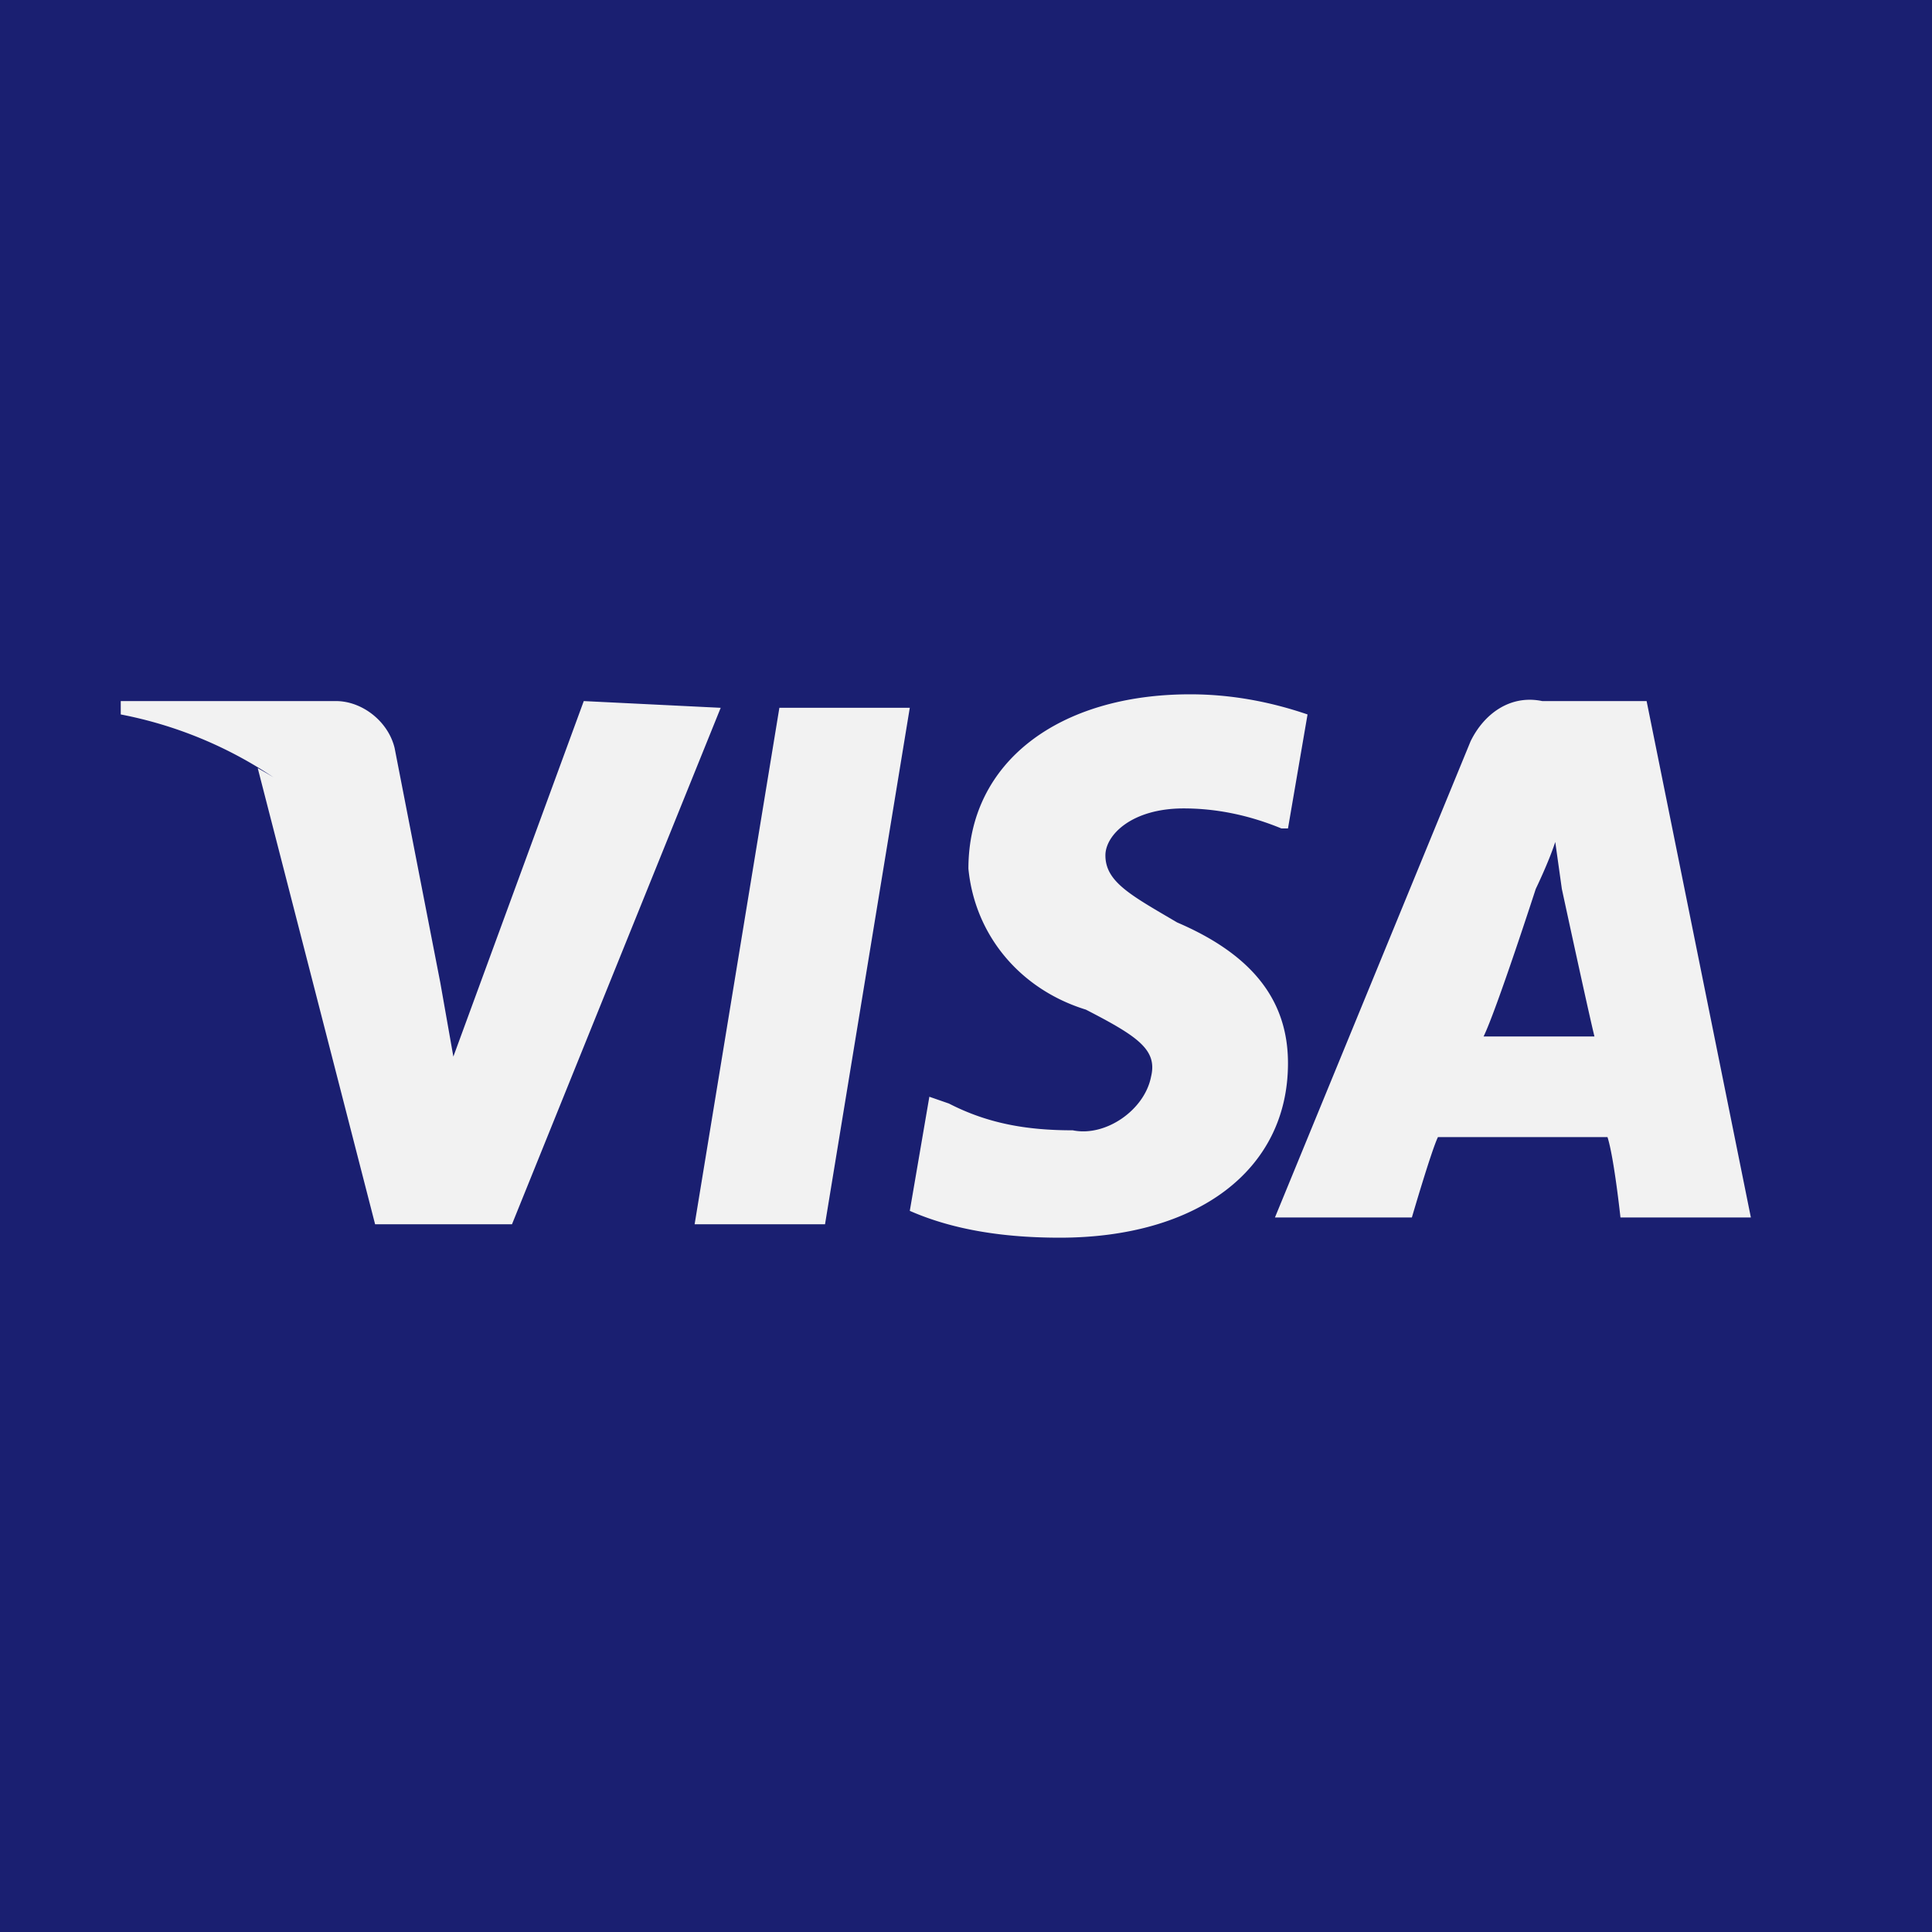 <svg xmlns="http://www.w3.org/2000/svg" width="64" height="64" style="background:#1a1f71"><g fill="none" fill-rule="evenodd"><path fill="#1A1F71" d="M0 0h64v64H0z"/><path fill="#F2F2F2" d="M14.582 32.544l.004.01.432 2.447 4.32-11.777 4.536.223-6.914 17.109h-4.534l-3.888-15.11c.178.099.353.2.525.306A13.744 13.744 0 004 23.667v-.443h7.13c.862 0 1.728.667 1.942 1.554l1.514 7.776a13.477 13.477 0 00-.004-.01zm34.564 1.79h3.672c-.218-.889-1.08-4.888-1.08-4.888l-.218-1.555c-.214.664-.646 1.555-.646 1.555s-1.296 4-1.728 4.888zm5.4-11.11L58 40.331h-4.32s-.214-1.997-.43-2.664h-5.616c-.216.442-.864 2.664-.864 2.664h-4.536l6.48-15.773c.432-.891 1.296-1.558 2.376-1.334h3.456zm-11.232.443l-.648 3.777h-.216c-1.08-.444-2.16-.664-3.24-.664-1.73 0-2.592.888-2.592 1.555 0 .886.862 1.33 2.376 2.222 2.592 1.11 3.672 2.666 3.672 4.664 0 3.557-3.026 5.779-7.56 5.779-1.728 0-3.456-.224-4.968-.889l.648-3.78.648.225c1.296.667 2.592.887 4.104.887 1.08.224 2.376-.665 2.592-1.776.216-.89-.432-1.333-2.16-2.222-2.16-.666-3.672-2.444-3.89-4.666 0-3.557 3.026-5.779 7.346-5.779 1.294 0 2.592.224 3.888.667zM23.01 40.556l2.808-17.11h4.32l-2.808 17.11h-4.32z"/></g></svg>